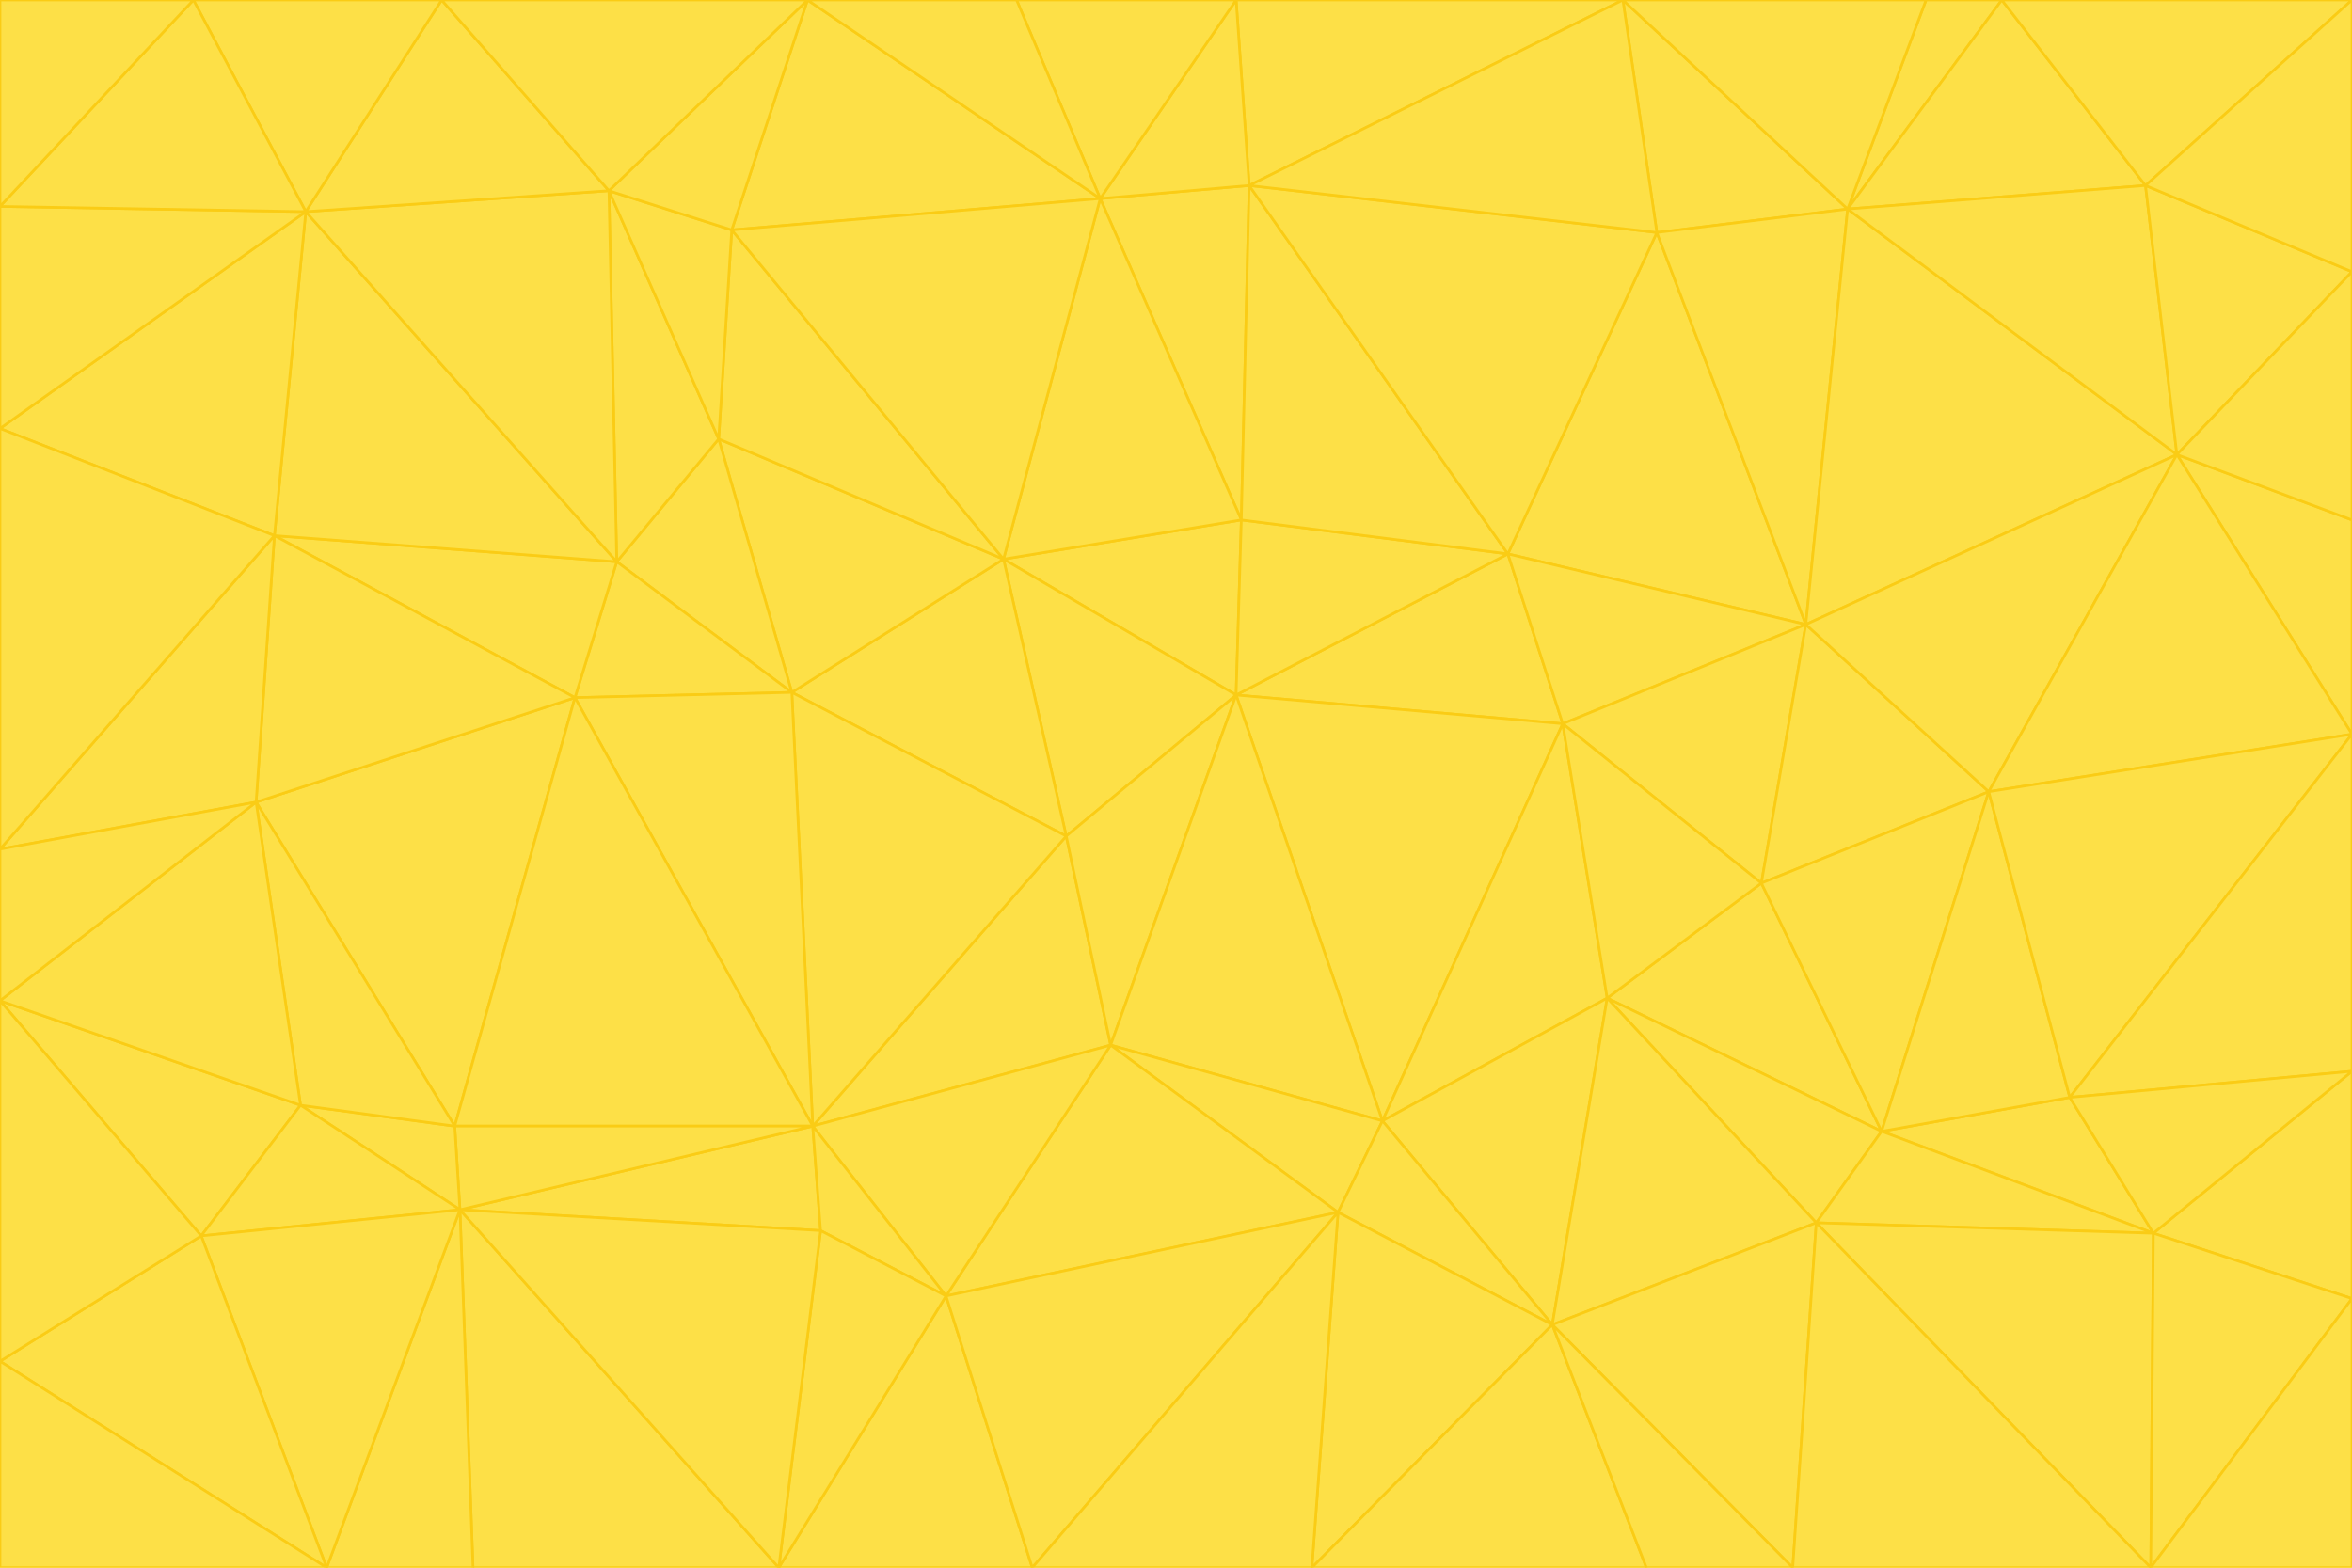 <svg id="visual" viewBox="0 0 900 600" width="900" height="600" xmlns="http://www.w3.org/2000/svg" xmlns:xlink="http://www.w3.org/1999/xlink" version="1.1"><g stroke-width="1" stroke-linejoin="bevel"><path d="M473 266L475 199L384 214Z" fill="#fde047" stroke="#facc15"></path><path d="M384 214L408 320L473 266Z" fill="#fde047" stroke="#facc15"></path><path d="M384 214L303 265L408 320Z" fill="#fde047" stroke="#facc15"></path><path d="M598 277L577 212L473 266Z" fill="#fde047" stroke="#facc15"></path><path d="M473 266L577 212L475 199Z" fill="#fde047" stroke="#facc15"></path><path d="M478 71L421 76L475 199Z" fill="#fde047" stroke="#facc15"></path><path d="M475 199L421 76L384 214Z" fill="#fde047" stroke="#facc15"></path><path d="M384 214L275 168L303 265Z" fill="#fde047" stroke="#facc15"></path><path d="M577 212L478 71L475 199Z" fill="#fde047" stroke="#facc15"></path><path d="M311 431L425 400L408 320Z" fill="#fde047" stroke="#facc15"></path><path d="M408 320L425 400L473 266Z" fill="#fde047" stroke="#facc15"></path><path d="M529 429L598 277L473 266Z" fill="#fde047" stroke="#facc15"></path><path d="M280 88L275 168L384 214Z" fill="#fde047" stroke="#facc15"></path><path d="M275 168L236 215L303 265Z" fill="#fde047" stroke="#facc15"></path><path d="M303 265L311 431L408 320Z" fill="#fde047" stroke="#facc15"></path><path d="M309 0L280 88L421 76Z" fill="#fde047" stroke="#facc15"></path><path d="M421 76L280 88L384 214Z" fill="#fde047" stroke="#facc15"></path><path d="M275 168L233 73L236 215Z" fill="#fde047" stroke="#facc15"></path><path d="M236 215L220 267L303 265Z" fill="#fde047" stroke="#facc15"></path><path d="M425 400L529 429L473 266Z" fill="#fde047" stroke="#facc15"></path><path d="M220 267L311 431L303 265Z" fill="#fde047" stroke="#facc15"></path><path d="M425 400L512 464L529 429Z" fill="#fde047" stroke="#facc15"></path><path d="M621 0L473 0L478 71Z" fill="#fde047" stroke="#facc15"></path><path d="M478 71L473 0L421 76Z" fill="#fde047" stroke="#facc15"></path><path d="M473 0L389 0L421 76Z" fill="#fde047" stroke="#facc15"></path><path d="M529 429L615 382L598 277Z" fill="#fde047" stroke="#facc15"></path><path d="M362 496L512 464L425 400Z" fill="#fde047" stroke="#facc15"></path><path d="M529 429L594 507L615 382Z" fill="#fde047" stroke="#facc15"></path><path d="M691 239L634 89L577 212Z" fill="#fde047" stroke="#facc15"></path><path d="M577 212L634 89L478 71Z" fill="#fde047" stroke="#facc15"></path><path d="M691 239L577 212L598 277Z" fill="#fde047" stroke="#facc15"></path><path d="M280 88L233 73L275 168Z" fill="#fde047" stroke="#facc15"></path><path d="M236 215L105 205L220 267Z" fill="#fde047" stroke="#facc15"></path><path d="M309 0L233 73L280 88Z" fill="#fde047" stroke="#facc15"></path><path d="M674 338L691 239L598 277Z" fill="#fde047" stroke="#facc15"></path><path d="M389 0L309 0L421 76Z" fill="#fde047" stroke="#facc15"></path><path d="M720 433L674 338L615 382Z" fill="#fde047" stroke="#facc15"></path><path d="M615 382L674 338L598 277Z" fill="#fde047" stroke="#facc15"></path><path d="M176 463L314 471L311 431Z" fill="#fde047" stroke="#facc15"></path><path d="M311 431L362 496L425 400Z" fill="#fde047" stroke="#facc15"></path><path d="M314 471L362 496L311 431Z" fill="#fde047" stroke="#facc15"></path><path d="M707 80L621 0L634 89Z" fill="#fde047" stroke="#facc15"></path><path d="M634 89L621 0L478 71Z" fill="#fde047" stroke="#facc15"></path><path d="M691 239L707 80L634 89Z" fill="#fde047" stroke="#facc15"></path><path d="M512 464L594 507L529 429Z" fill="#fde047" stroke="#facc15"></path><path d="M502 600L594 507L512 464Z" fill="#fde047" stroke="#facc15"></path><path d="M98 307L174 431L220 267Z" fill="#fde047" stroke="#facc15"></path><path d="M220 267L174 431L311 431Z" fill="#fde047" stroke="#facc15"></path><path d="M298 600L395 600L362 496Z" fill="#fde047" stroke="#facc15"></path><path d="M117 81L105 205L236 215Z" fill="#fde047" stroke="#facc15"></path><path d="M674 338L761 303L691 239Z" fill="#fde047" stroke="#facc15"></path><path d="M691 239L833 174L707 80Z" fill="#fde047" stroke="#facc15"></path><path d="M720 433L761 303L674 338Z" fill="#fde047" stroke="#facc15"></path><path d="M105 205L98 307L220 267Z" fill="#fde047" stroke="#facc15"></path><path d="M174 431L176 463L311 431Z" fill="#fde047" stroke="#facc15"></path><path d="M115 423L176 463L174 431Z" fill="#fde047" stroke="#facc15"></path><path d="M695 468L720 433L615 382Z" fill="#fde047" stroke="#facc15"></path><path d="M233 73L117 81L236 215Z" fill="#fde047" stroke="#facc15"></path><path d="M169 0L117 81L233 73Z" fill="#fde047" stroke="#facc15"></path><path d="M309 0L169 0L233 73Z" fill="#fde047" stroke="#facc15"></path><path d="M594 507L695 468L615 382Z" fill="#fde047" stroke="#facc15"></path><path d="M298 600L362 496L314 471Z" fill="#fde047" stroke="#facc15"></path><path d="M362 496L395 600L512 464Z" fill="#fde047" stroke="#facc15"></path><path d="M594 507L686 600L695 468Z" fill="#fde047" stroke="#facc15"></path><path d="M98 307L115 423L174 431Z" fill="#fde047" stroke="#facc15"></path><path d="M395 600L502 600L512 464Z" fill="#fde047" stroke="#facc15"></path><path d="M766 0L737 0L707 80Z" fill="#fde047" stroke="#facc15"></path><path d="M707 80L737 0L621 0Z" fill="#fde047" stroke="#facc15"></path><path d="M181 600L298 600L176 463Z" fill="#fde047" stroke="#facc15"></path><path d="M176 463L298 600L314 471Z" fill="#fde047" stroke="#facc15"></path><path d="M900 199L833 174L900 281Z" fill="#fde047" stroke="#facc15"></path><path d="M761 303L833 174L691 239Z" fill="#fde047" stroke="#facc15"></path><path d="M821 71L766 0L707 80Z" fill="#fde047" stroke="#facc15"></path><path d="M824 472L792 420L720 433Z" fill="#fde047" stroke="#facc15"></path><path d="M720 433L792 420L761 303Z" fill="#fde047" stroke="#facc15"></path><path d="M824 472L720 433L695 468Z" fill="#fde047" stroke="#facc15"></path><path d="M502 600L630 600L594 507Z" fill="#fde047" stroke="#facc15"></path><path d="M833 174L821 71L707 80Z" fill="#fde047" stroke="#facc15"></path><path d="M169 0L74 0L117 81Z" fill="#fde047" stroke="#facc15"></path><path d="M117 81L0 164L105 205Z" fill="#fde047" stroke="#facc15"></path><path d="M105 205L0 325L98 307Z" fill="#fde047" stroke="#facc15"></path><path d="M0 383L77 473L115 423Z" fill="#fde047" stroke="#facc15"></path><path d="M115 423L77 473L176 463Z" fill="#fde047" stroke="#facc15"></path><path d="M0 383L115 423L98 307Z" fill="#fde047" stroke="#facc15"></path><path d="M0 79L0 164L117 81Z" fill="#fde047" stroke="#facc15"></path><path d="M0 164L0 325L105 205Z" fill="#fde047" stroke="#facc15"></path><path d="M630 600L686 600L594 507Z" fill="#fde047" stroke="#facc15"></path><path d="M125 600L181 600L176 463Z" fill="#fde047" stroke="#facc15"></path><path d="M823 600L824 472L695 468Z" fill="#fde047" stroke="#facc15"></path><path d="M900 281L833 174L761 303Z" fill="#fde047" stroke="#facc15"></path><path d="M0 325L0 383L98 307Z" fill="#fde047" stroke="#facc15"></path><path d="M77 473L125 600L176 463Z" fill="#fde047" stroke="#facc15"></path><path d="M74 0L0 79L117 81Z" fill="#fde047" stroke="#facc15"></path><path d="M900 281L761 303L792 420Z" fill="#fde047" stroke="#facc15"></path><path d="M833 174L900 104L821 71Z" fill="#fde047" stroke="#facc15"></path><path d="M900 410L900 281L792 420Z" fill="#fde047" stroke="#facc15"></path><path d="M0 521L125 600L77 473Z" fill="#fde047" stroke="#facc15"></path><path d="M900 199L900 104L833 174Z" fill="#fde047" stroke="#facc15"></path><path d="M821 71L900 0L766 0Z" fill="#fde047" stroke="#facc15"></path><path d="M74 0L0 0L0 79Z" fill="#fde047" stroke="#facc15"></path><path d="M900 497L900 410L824 472Z" fill="#fde047" stroke="#facc15"></path><path d="M824 472L900 410L792 420Z" fill="#fde047" stroke="#facc15"></path><path d="M900 104L900 0L821 71Z" fill="#fde047" stroke="#facc15"></path><path d="M0 383L0 521L77 473Z" fill="#fde047" stroke="#facc15"></path><path d="M686 600L823 600L695 468Z" fill="#fde047" stroke="#facc15"></path><path d="M823 600L900 497L824 472Z" fill="#fde047" stroke="#facc15"></path><path d="M0 521L0 600L125 600Z" fill="#fde047" stroke="#facc15"></path><path d="M823 600L900 600L900 497Z" fill="#fde047" stroke="#facc15"></path></g></svg>